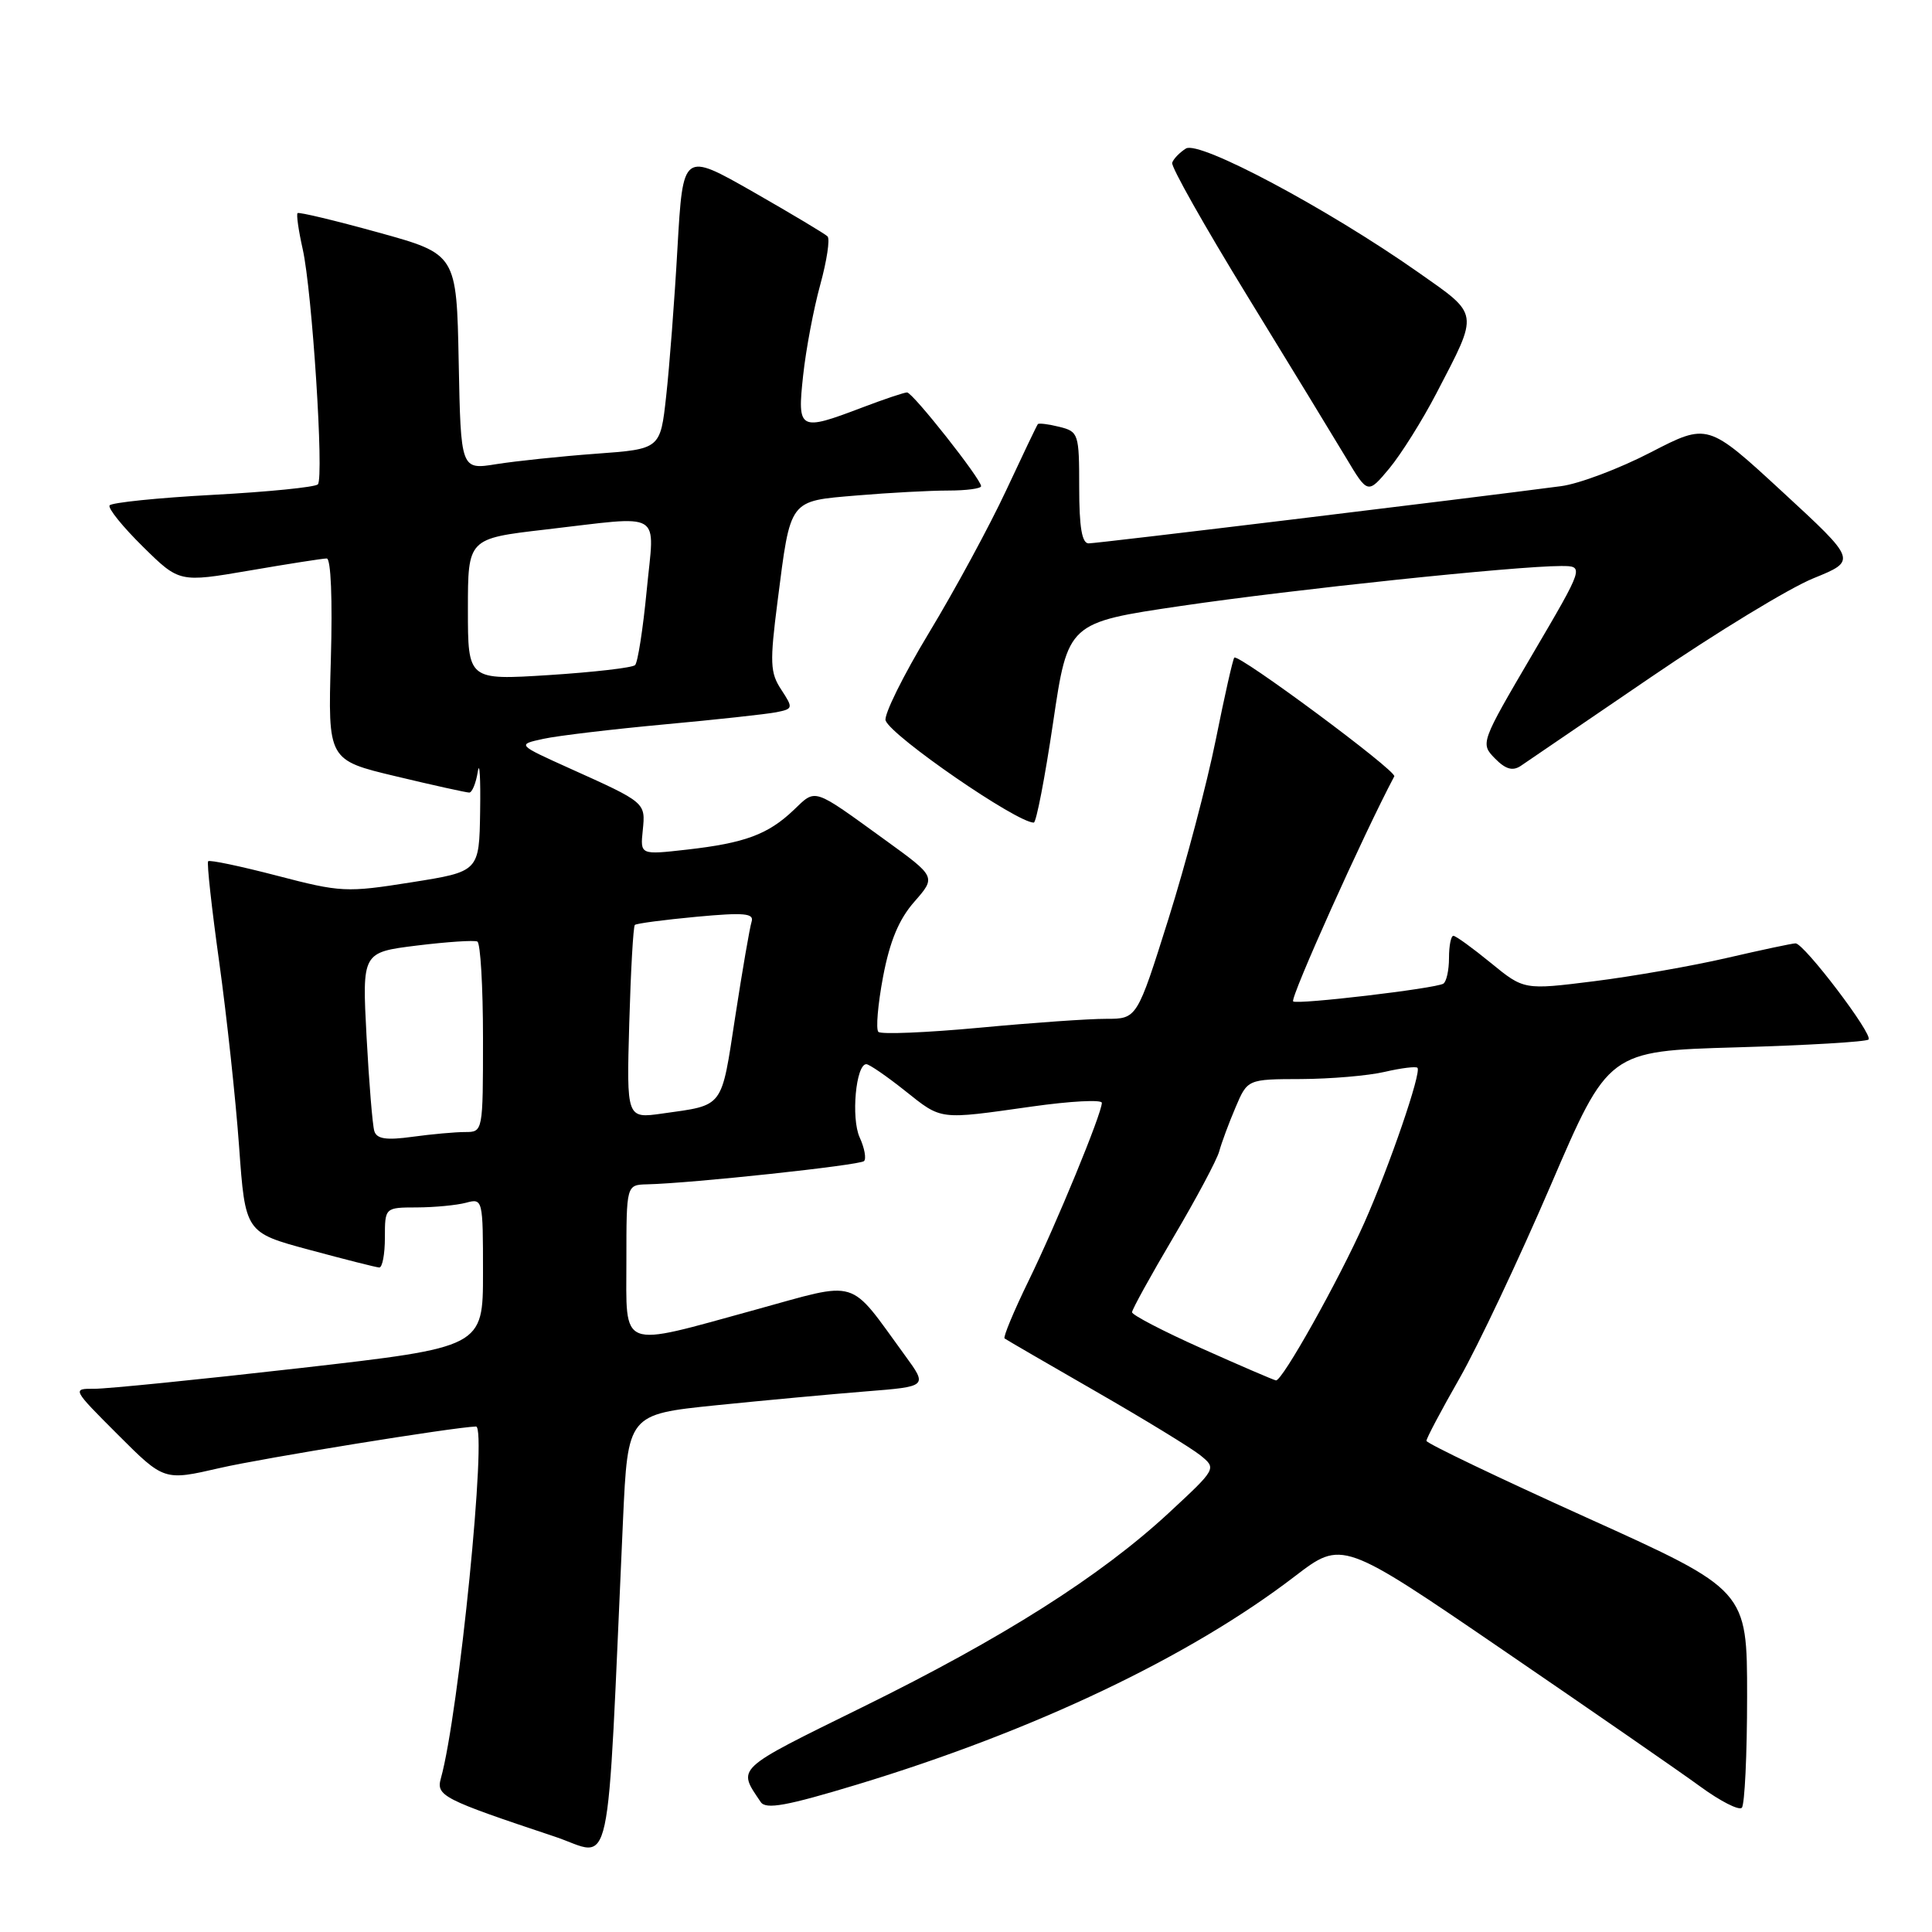 <?xml version="1.0" encoding="UTF-8" standalone="no"?>
<!DOCTYPE svg PUBLIC "-//W3C//DTD SVG 1.1//EN" "http://www.w3.org/Graphics/SVG/1.1/DTD/svg11.dtd" >
<svg xmlns="http://www.w3.org/2000/svg" xmlns:xlink="http://www.w3.org/1999/xlink" version="1.1" viewBox="0 0 256 256">
 <g >
 <path fill="currentColor"
d=" M 82.55 201.45 C 83.19 187.41 83.19 187.41 94.84 186.21 C 101.25 185.56 110.20 184.73 114.71 184.37 C 122.92 183.72 122.92 183.72 119.92 179.61 C 112.30 169.17 114.06 169.71 100.01 173.57 C 81.84 178.56 83.00 179.00 83.00 167.00 C 83.00 157.00 83.00 157.00 85.75 156.93 C 91.71 156.79 113.93 154.40 114.49 153.85 C 114.81 153.52 114.55 152.11 113.91 150.71 C 112.75 148.16 113.41 140.99 114.80 141.01 C 115.18 141.02 117.48 142.59 119.89 144.51 C 124.86 148.46 124.28 148.38 136.75 146.62 C 141.84 145.90 146.00 145.68 146.00 146.13 C 146.00 147.54 140.00 162.12 136.28 169.74 C 134.32 173.76 132.90 177.19 133.11 177.35 C 133.32 177.51 138.77 180.67 145.20 184.37 C 151.64 188.07 157.87 191.88 159.06 192.84 C 161.21 194.59 161.21 194.59 154.86 200.48 C 145.78 208.88 132.93 217.03 114.27 226.21 C 97.25 234.59 97.70 234.18 100.80 238.78 C 101.48 239.79 104.20 239.30 113.58 236.46 C 137.06 229.34 157.64 219.55 171.57 208.87 C 177.84 204.07 177.84 204.07 199.17 218.65 C 210.90 226.67 222.66 234.80 225.30 236.73 C 227.94 238.66 230.41 239.92 230.80 239.54 C 231.18 239.15 231.50 232.51 231.50 224.77 C 231.50 210.70 231.50 210.70 210.26 201.10 C 198.57 195.82 189.01 191.24 189.01 190.92 C 189.00 190.60 190.98 186.86 193.41 182.61 C 195.83 178.36 201.26 166.87 205.47 157.08 C 213.12 139.27 213.12 139.27 230.08 138.78 C 239.41 138.51 247.29 138.05 247.59 137.74 C 248.24 137.10 239.05 125.00 237.92 125.00 C 237.50 125.00 233.41 125.87 228.83 126.93 C 224.25 127.99 216.32 129.38 211.21 130.02 C 201.93 131.18 201.93 131.18 197.54 127.59 C 195.13 125.62 192.90 124.00 192.58 124.00 C 192.26 124.00 192.00 125.32 192.00 126.94 C 192.00 128.56 191.66 130.09 191.25 130.34 C 190.19 130.99 171.82 133.15 171.35 132.69 C 170.92 132.25 180.71 110.47 184.75 102.87 C 185.12 102.17 164.08 86.57 163.55 87.14 C 163.36 87.34 162.26 92.22 161.10 98.00 C 159.94 103.78 157.12 114.46 154.83 121.75 C 150.66 135.00 150.66 135.00 146.58 135.00 C 144.34 134.99 136.77 135.52 129.77 136.18 C 122.76 136.83 116.75 137.08 116.39 136.73 C 116.04 136.38 116.32 133.09 117.01 129.43 C 117.91 124.69 119.11 121.81 121.16 119.48 C 124.04 116.19 124.04 116.19 117.27 111.29 C 107.60 104.29 108.16 104.47 105.17 107.33 C 101.77 110.57 98.70 111.71 91.01 112.58 C 84.83 113.28 84.83 113.28 85.17 110.02 C 85.54 106.33 85.59 106.36 75.50 101.82 C 68.50 98.66 68.50 98.66 72.00 97.90 C 73.92 97.48 81.12 96.63 88.00 95.99 C 94.88 95.36 101.55 94.63 102.84 94.38 C 105.10 93.93 105.12 93.83 103.52 91.38 C 102.04 89.14 101.99 87.81 103.03 79.68 C 104.78 66.01 104.47 66.42 113.56 65.65 C 117.82 65.29 123.26 65.00 125.65 65.00 C 128.04 65.00 130.00 64.74 130.00 64.42 C 130.00 63.48 120.94 52.00 120.19 52.00 C 119.81 52.00 117.13 52.90 114.24 54.00 C 105.88 57.18 105.63 57.04 106.42 49.75 C 106.79 46.31 107.81 40.90 108.69 37.72 C 109.56 34.55 110.00 31.66 109.65 31.32 C 109.31 30.98 104.86 28.32 99.77 25.41 C 90.50 20.13 90.50 20.13 89.77 32.82 C 89.38 39.79 88.70 48.65 88.27 52.50 C 87.50 59.50 87.50 59.50 79.00 60.12 C 74.33 60.46 68.38 61.09 65.78 61.50 C 61.06 62.26 61.06 62.26 60.78 47.97 C 60.50 33.67 60.50 33.67 50.12 30.80 C 44.41 29.22 39.60 28.07 39.43 28.24 C 39.25 28.41 39.56 30.56 40.11 33.01 C 41.36 38.58 42.95 63.26 42.12 64.18 C 41.78 64.55 35.52 65.18 28.22 65.57 C 20.92 65.96 14.75 66.60 14.52 66.97 C 14.28 67.35 16.27 69.81 18.93 72.43 C 23.76 77.19 23.76 77.19 33.06 75.60 C 38.17 74.72 42.78 74.00 43.29 74.00 C 43.85 74.00 44.07 79.41 43.84 87.36 C 43.45 100.72 43.45 100.72 52.48 102.87 C 57.44 104.06 61.81 105.02 62.18 105.02 C 62.56 105.01 63.07 103.76 63.31 102.25 C 63.55 100.74 63.69 103.10 63.62 107.50 C 63.50 115.49 63.50 115.49 54.52 116.91 C 45.91 118.28 45.16 118.24 36.73 116.04 C 31.89 114.78 27.77 113.91 27.58 114.12 C 27.39 114.33 28.05 120.35 29.05 127.50 C 30.04 134.65 31.23 145.63 31.68 151.91 C 32.50 163.32 32.50 163.32 41.00 165.61 C 45.67 166.87 49.84 167.93 50.25 167.95 C 50.66 167.98 51.00 166.20 51.00 164.00 C 51.00 160.00 51.00 160.00 55.25 159.99 C 57.59 159.98 60.51 159.70 61.75 159.37 C 63.97 158.77 64.00 158.89 64.00 168.64 C 64.00 178.51 64.00 178.51 39.75 181.28 C 26.41 182.80 14.15 184.03 12.51 184.02 C 9.54 184.00 9.55 184.03 15.63 190.11 C 21.74 196.22 21.74 196.22 29.12 194.52 C 34.85 193.20 60.04 189.12 63.07 189.02 C 64.60 188.97 60.79 227.18 58.42 235.63 C 57.77 237.96 58.63 238.40 73.50 243.36 C 81.31 245.96 80.33 250.48 82.55 201.45 Z  M 139.54 95.75 C 141.50 82.50 141.50 82.50 156.50 80.29 C 171.36 78.10 200.89 75.00 206.84 75.00 C 209.93 75.00 209.93 75.00 203.03 86.75 C 196.19 98.41 196.15 98.51 198.08 100.49 C 199.49 101.93 200.43 102.20 201.50 101.49 C 202.31 100.94 210.07 95.66 218.74 89.74 C 227.41 83.82 237.10 77.92 240.28 76.63 C 246.06 74.28 246.06 74.28 236.17 65.16 C 226.28 56.04 226.28 56.04 218.73 59.94 C 214.58 62.09 209.23 64.11 206.84 64.42 C 194.65 66.03 145.33 72.01 144.25 72.00 C 143.36 72.00 143.00 69.85 143.00 64.61 C 143.00 57.47 142.91 57.19 140.38 56.56 C 138.94 56.20 137.65 56.04 137.52 56.20 C 137.38 56.37 135.49 60.33 133.31 65.00 C 131.13 69.67 126.54 78.15 123.10 83.84 C 119.67 89.52 117.08 94.76 117.35 95.48 C 118.17 97.60 134.72 109.00 136.98 109.00 C 137.31 109.00 138.46 103.04 139.54 95.75 Z  M 190.35 52.08 C 196.00 41.21 196.09 41.82 187.89 36.06 C 175.85 27.61 158.90 18.58 157.14 19.68 C 156.30 20.21 155.48 21.06 155.32 21.57 C 155.15 22.08 159.63 30.01 165.26 39.19 C 170.89 48.37 176.79 58.04 178.37 60.68 C 181.24 65.48 181.24 65.48 184.09 62.07 C 185.65 60.19 188.47 55.70 190.35 52.08 Z  M 159.25 178.68 C 154.16 176.41 150.00 174.24 150.00 173.88 C 150.00 173.52 152.47 169.04 155.49 163.93 C 158.51 158.82 161.24 153.70 161.55 152.57 C 161.86 151.43 162.83 148.81 163.71 146.75 C 165.30 143.00 165.30 143.00 172.40 142.98 C 176.31 142.96 181.29 142.54 183.47 142.03 C 185.66 141.52 187.62 141.28 187.82 141.49 C 188.39 142.06 184.10 154.55 180.79 162.00 C 177.37 169.68 169.89 183.04 169.07 182.91 C 168.76 182.86 164.34 180.96 159.25 178.68 Z  M 49.60 149.88 C 49.36 149.12 48.90 143.48 48.57 137.35 C 47.98 126.19 47.98 126.19 55.24 125.29 C 59.23 124.80 62.84 124.56 63.25 124.76 C 63.66 124.95 64.00 130.72 64.00 137.56 C 64.00 149.97 63.99 150.00 61.64 150.00 C 60.34 150.00 57.20 150.28 54.66 150.63 C 51.18 151.11 49.93 150.92 49.60 149.88 Z  M 83.38 135.57 C 83.58 128.62 83.91 122.76 84.12 122.56 C 84.33 122.36 87.99 121.88 92.26 121.48 C 98.61 120.89 99.95 121.01 99.59 122.13 C 99.35 122.88 98.37 128.55 97.42 134.73 C 95.54 146.99 95.99 146.39 87.76 147.55 C 83.02 148.22 83.02 148.22 83.38 135.57 Z  M 62.00 80.75 C 62.00 71.36 62.00 71.36 72.25 70.17 C 88.18 68.33 86.72 67.46 85.69 78.25 C 85.20 83.34 84.51 87.78 84.15 88.13 C 83.79 88.48 78.66 89.07 72.75 89.45 C 62.00 90.13 62.00 90.13 62.00 80.75 Z "/>
</g>
</svg>